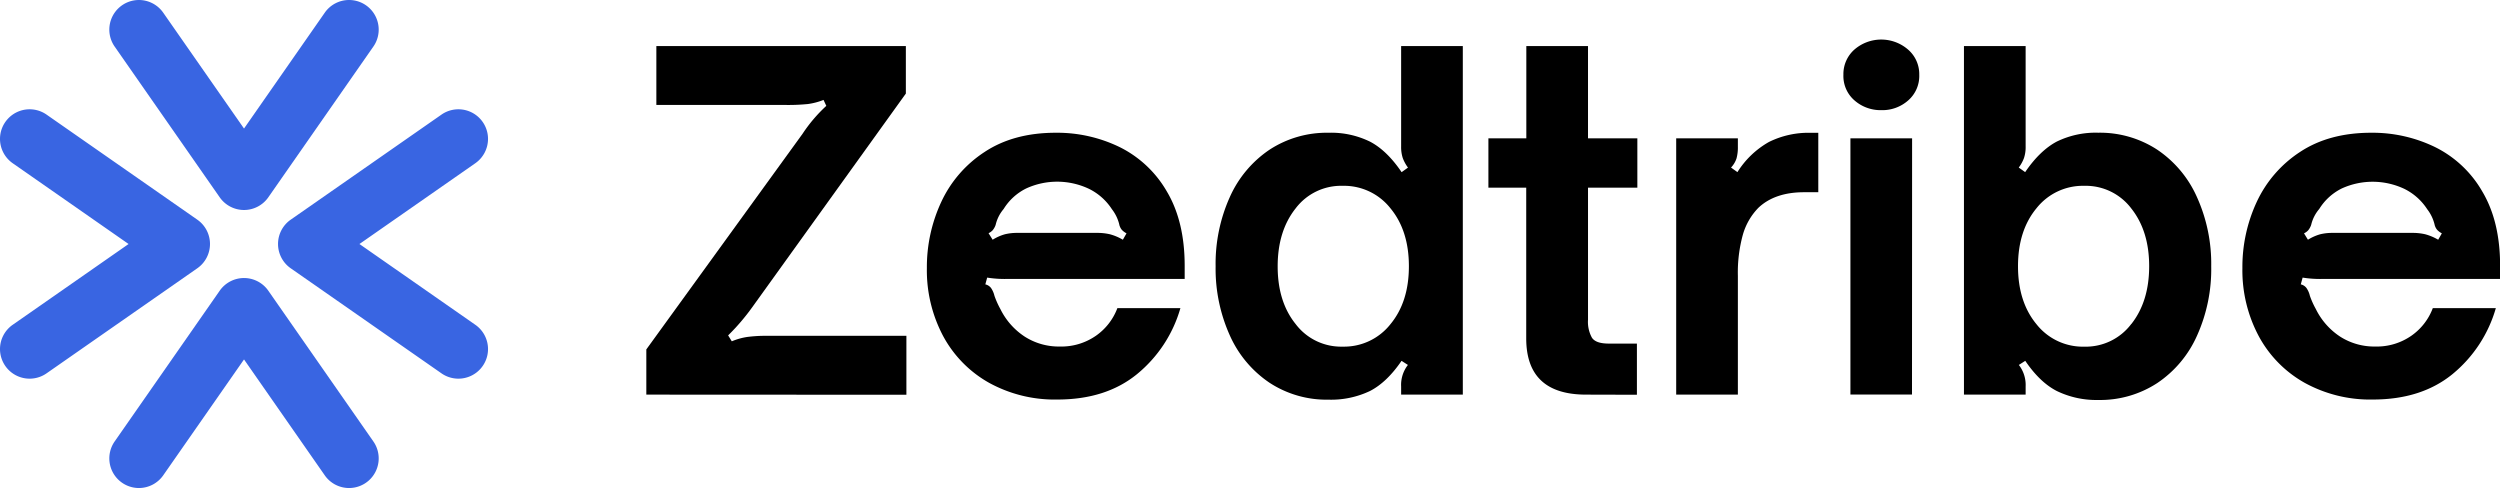 <svg xmlns="http://www.w3.org/2000/svg" viewBox="0 0 737.67 144"><defs><style>.cls-1{fill:#3965e2;}</style></defs><g id="Layer_2" data-name="Layer 2"><g id="Layer_1-2" data-name="Layer 1"><path d="M190.71,118.84V105.5l46.11-63.64a44.3,44.3,0,0,1,7-8.22L243,31.88a19.32,19.32,0,0,1-4.65,1.22,58.88,58.88,0,0,1-6.54.27H193.67V16h73.62V30L222,93a63.56,63.56,0,0,1-7.15,8.36l1.08,1.75a19.24,19.24,0,0,1,4.52-1.28,42.57,42.57,0,0,1,6-.34h41v17.39Z" transform="translate(0 -2.4)"/><path d="M291.82,115.34a34.58,34.58,0,0,1-13.55-13.82,41.34,41.34,0,0,1-4.78-20A45.49,45.49,0,0,1,277.73,62a35.35,35.35,0,0,1,12.81-14.77q8.56-5.66,21-5.66a42.15,42.15,0,0,1,18.87,4.25,32.94,32.94,0,0,1,13.89,13.08q5.25,8.82,5.26,21.9v3.91H297.08a32.93,32.93,0,0,1-5.8-.4l-.54,2a2.94,2.94,0,0,1,1.69,1.08,6.92,6.92,0,0,1,1,2.29,25.34,25.34,0,0,0,1.75,3.91,20.54,20.54,0,0,0,7.22,8.16,18.67,18.67,0,0,0,10.31,2.9,17.91,17.91,0,0,0,10.65-3.17,17.35,17.35,0,0,0,6.34-8.16h18.6a39,39,0,0,1-12.81,19.48q-9.17,7.48-23.46,7.49A40.13,40.13,0,0,1,291.82,115.34Zm1.08-42.2a13.76,13.76,0,0,1,3.64-1.62,15,15,0,0,1,3.64-.4h23.46a16.47,16.47,0,0,1,3.84.4,15.16,15.16,0,0,1,3.84,1.62l1.08-1.89a5.1,5.1,0,0,1-1.35-1,3.38,3.38,0,0,1-.6-1,2.58,2.58,0,0,1-.2-.67,12,12,0,0,0-2.16-4.45,17,17,0,0,0-6.74-6A21.94,21.94,0,0,0,302.81,58a16.28,16.28,0,0,0-6.67,6.07,11.11,11.11,0,0,0-2.3,4.45,3.35,3.35,0,0,1-.26.74,4.94,4.94,0,0,1-.68,1.08,3.89,3.89,0,0,1-1.21.87Z" transform="translate(0 -2.4)"/><path d="M374.6,115.34a33,33,0,0,1-11.73-14A47.85,47.85,0,0,1,358.69,81a47.93,47.93,0,0,1,4.18-20.43,33.06,33.06,0,0,1,11.73-14,30.86,30.86,0,0,1,17.39-5,26.07,26.07,0,0,1,12.27,2.63q5,2.63,9.31,9l1.88-1.35A11.3,11.3,0,0,1,413.9,49a10.48,10.48,0,0,1-.47-3.37V16h18.2V118.84h-18.2v-2.42a9.57,9.57,0,0,1,2-6.34l-1.88-1.21q-4.32,6.33-9.31,8.9A26.71,26.71,0,0,1,392,120.33,30.78,30.78,0,0,1,374.6,115.34Zm35.66-17.26q5.46-6.6,5.46-17.12t-5.46-17.12a17.43,17.43,0,0,0-14.09-6.61,16.82,16.82,0,0,0-13.88,6.67Q377,70.57,377,81T382.29,98a16.8,16.8,0,0,0,13.88,6.68A17.43,17.43,0,0,0,410.26,98.08Z" transform="translate(0 -2.4)"/><path d="M468,118.84q-17.65,0-17.66-16.58V57.77H439.18V43.21h11.19V16h18.2V43.21h14.56V57.77H468.57v39a9.66,9.66,0,0,0,1.15,5.26q1.14,1.76,5,1.75H483v15.1Z" transform="translate(0 -2.4)"/><path d="M494.59,118.84V43.21h18.2v2.43a12.47,12.47,0,0,1-.4,3.5,7.19,7.19,0,0,1-1.62,2.7l1.89,1.35a26.18,26.18,0,0,1,9.3-8.9,26.29,26.29,0,0,1,12.4-2.7h2.16V59.12h-4.18q-8.62,0-13.48,4.58a18.69,18.69,0,0,0-4.58,7.89,42,42,0,0,0-1.49,12.2v35.05Z" transform="translate(0 -2.4)"/><path d="M547.17,32a9.52,9.52,0,0,1-3.24-7.55,9.64,9.64,0,0,1,3.24-7.42,12.08,12.08,0,0,1,15.84,0,9.56,9.56,0,0,1,3.3,7.42A9.56,9.56,0,0,1,563.08,32a11.47,11.47,0,0,1-8,2.9A11.64,11.64,0,0,1,547.17,32Zm17,86.82H546V43.21h18.2Z" transform="translate(0 -2.4)"/><path d="M606.89,117.77q-5-2.56-9.3-8.9l-1.89,1.21a9.65,9.65,0,0,1,2,6.34v2.42h-18.2V16h18.2V45.64a10.19,10.19,0,0,1-.48,3.37,11,11,0,0,1-1.55,2.83l1.89,1.35q4.32-6.34,9.3-9a26.13,26.13,0,0,1,12.27-2.63,30.86,30.86,0,0,1,17.39,5,32.92,32.92,0,0,1,11.73,14A47.78,47.78,0,0,1,652.46,81a47.7,47.7,0,0,1-4.18,20.42,32.89,32.89,0,0,1-11.73,14,30.78,30.78,0,0,1-17.39,5A26.77,26.77,0,0,1,606.89,117.77Zm22-19.76q5.25-6.66,5.26-17.05T628.87,63.9A16.84,16.84,0,0,0,615,57.23a17.45,17.45,0,0,0-14.09,6.61q-5.46,6.6-5.46,17.12t5.46,17.12A17.45,17.45,0,0,0,615,104.69,16.82,16.82,0,0,0,628.87,98Z" transform="translate(0 -2.4)"/><path d="M680,115.34a34.52,34.52,0,0,1-13.55-13.82,41.24,41.24,0,0,1-4.79-20A45.49,45.49,0,0,1,665.88,62a35.39,35.39,0,0,1,12.8-14.77q8.57-5.66,21-5.66a42.15,42.15,0,0,1,18.87,4.25,32.82,32.82,0,0,1,13.89,13.08q5.26,8.82,5.26,21.9v3.91H685.22a32.8,32.8,0,0,1-5.79-.4l-.54,2a2.88,2.88,0,0,1,1.68,1.08,6.73,6.73,0,0,1,1,2.29,25.12,25.12,0,0,0,1.76,3.91,20.52,20.52,0,0,0,7.21,8.16,18.7,18.7,0,0,0,10.31,2.9,17.87,17.87,0,0,0,10.65-3.17,17.35,17.35,0,0,0,6.34-8.16h18.6a39.07,39.07,0,0,1-12.8,19.48q-9.18,7.48-23.46,7.49A40.1,40.1,0,0,1,680,115.34ZM681,73.14a13.9,13.9,0,0,1,3.64-1.62,15.08,15.08,0,0,1,3.64-.4h23.46a16.62,16.62,0,0,1,3.85.4,15.46,15.46,0,0,1,3.84,1.62l1.08-1.89a5.1,5.1,0,0,1-1.35-1,3.41,3.41,0,0,1-.61-1,3.11,3.11,0,0,1-.2-.67,12,12,0,0,0-2.16-4.45,17,17,0,0,0-6.74-6A21.94,21.94,0,0,0,691,58a16.34,16.34,0,0,0-6.67,6.07A11.09,11.09,0,0,0,682,68.56a3.08,3.08,0,0,1-.27.74,4.59,4.59,0,0,1-.68,1.08,3.89,3.89,0,0,1-1.21.87Z" transform="translate(0 -2.4)"/><path class="cls-1" d="M103,146.4h0a8.74,8.74,0,0,1-7.17-3.74L72,108.46l-23.84,34.2A8.76,8.76,0,0,1,41,146.4h0a8.74,8.74,0,0,1-7.17-13.74l31-44.48a8.74,8.74,0,0,1,14.34,0l31,44.48A8.74,8.74,0,0,1,103,146.4Z" transform="translate(0 -2.4)"/><path class="cls-1" d="M103,2.4h0a8.74,8.74,0,0,0-7.17,3.74L72,40.33,48.16,6.14A8.76,8.76,0,0,0,41,2.4h0a8.74,8.74,0,0,0-7.17,13.74l31,44.48a8.74,8.74,0,0,0,14.34,0l31-44.48A8.74,8.74,0,0,0,103,2.4Z" transform="translate(0 -2.4)"/><path class="cls-1" d="M0,105.41H0a8.74,8.74,0,0,1,3.74-7.17L37.94,74.4,3.74,50.56A8.77,8.77,0,0,1,0,43.39H0a8.74,8.74,0,0,1,13.74-7.17l44.48,31a8.74,8.74,0,0,1,0,14.34l-44.48,31A8.74,8.74,0,0,1,0,105.41Z" transform="translate(0 -2.4)"/><path class="cls-1" d="M144,105.41h0a8.74,8.74,0,0,0-3.74-7.17L106.06,74.4l34.2-23.84A8.77,8.77,0,0,0,144,43.39h0a8.74,8.74,0,0,0-13.74-7.17l-44.48,31a8.74,8.74,0,0,0,0,14.34l44.48,31A8.74,8.74,0,0,0,144,105.41Z" transform="translate(0 -2.4)"/></g></g></svg>